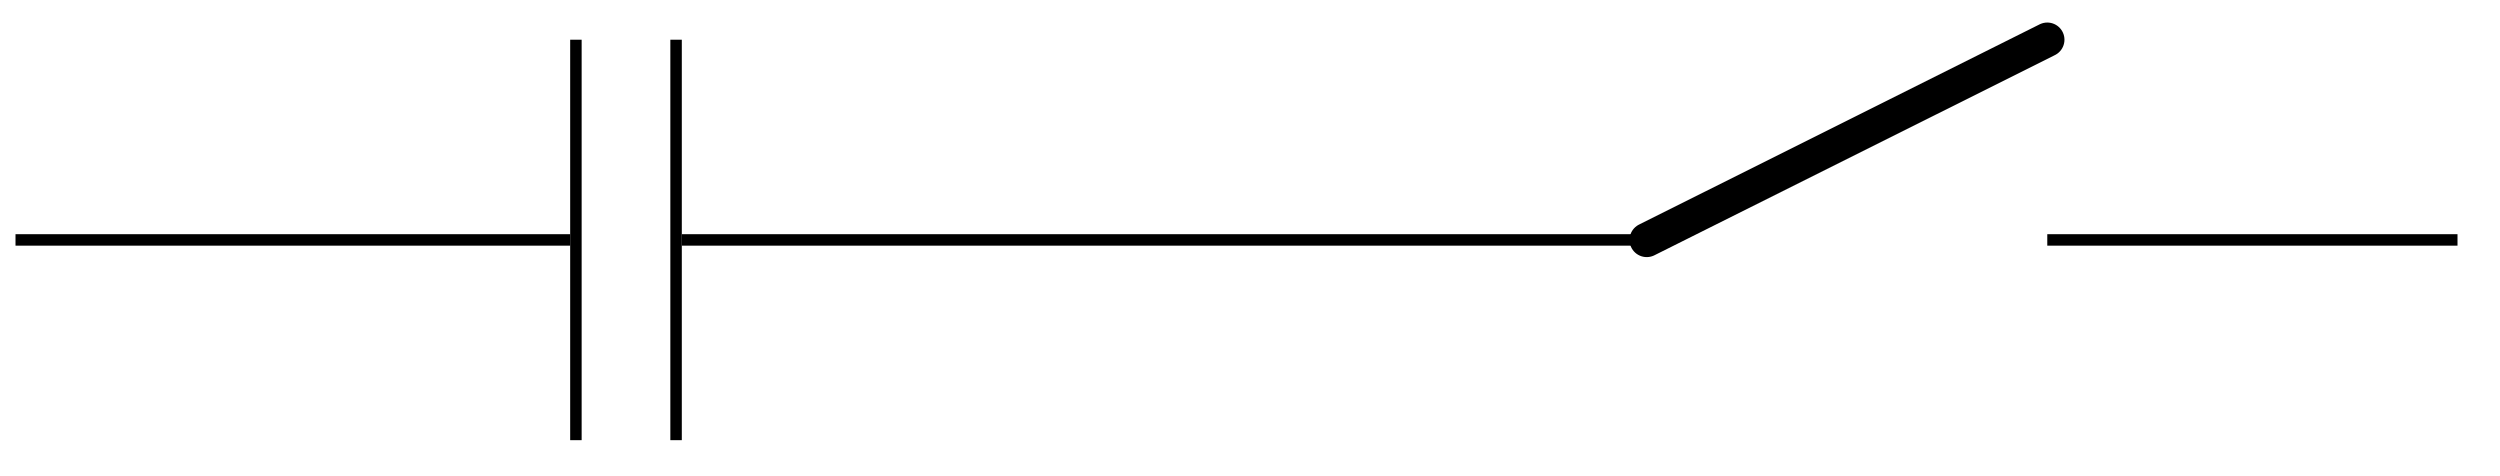 <svg xmlns="http://www.w3.org/2000/svg" width="87.058" height="16.562"><defs><clipPath id="a"><path d="M40 0h46.586v16.344H40Zm0 0"/></clipPath></defs><path fill="none" stroke="#000" stroke-miterlimit="10" stroke-width=".399" d="M20.055 15.328V1.383m3.488 13.945V1.383"/><g clip-path="url(#a)"><path fill="none" stroke="#000" stroke-linecap="round" stroke-miterlimit="10" stroke-width="1.196" d="m57.344 8.355 13.949-6.972"/></g><path fill="none" stroke="#000" stroke-miterlimit="10" stroke-width=".399" d="M.54 8.355h19.315m3.887 0h33.602m13.949 0h14.285"/></svg>